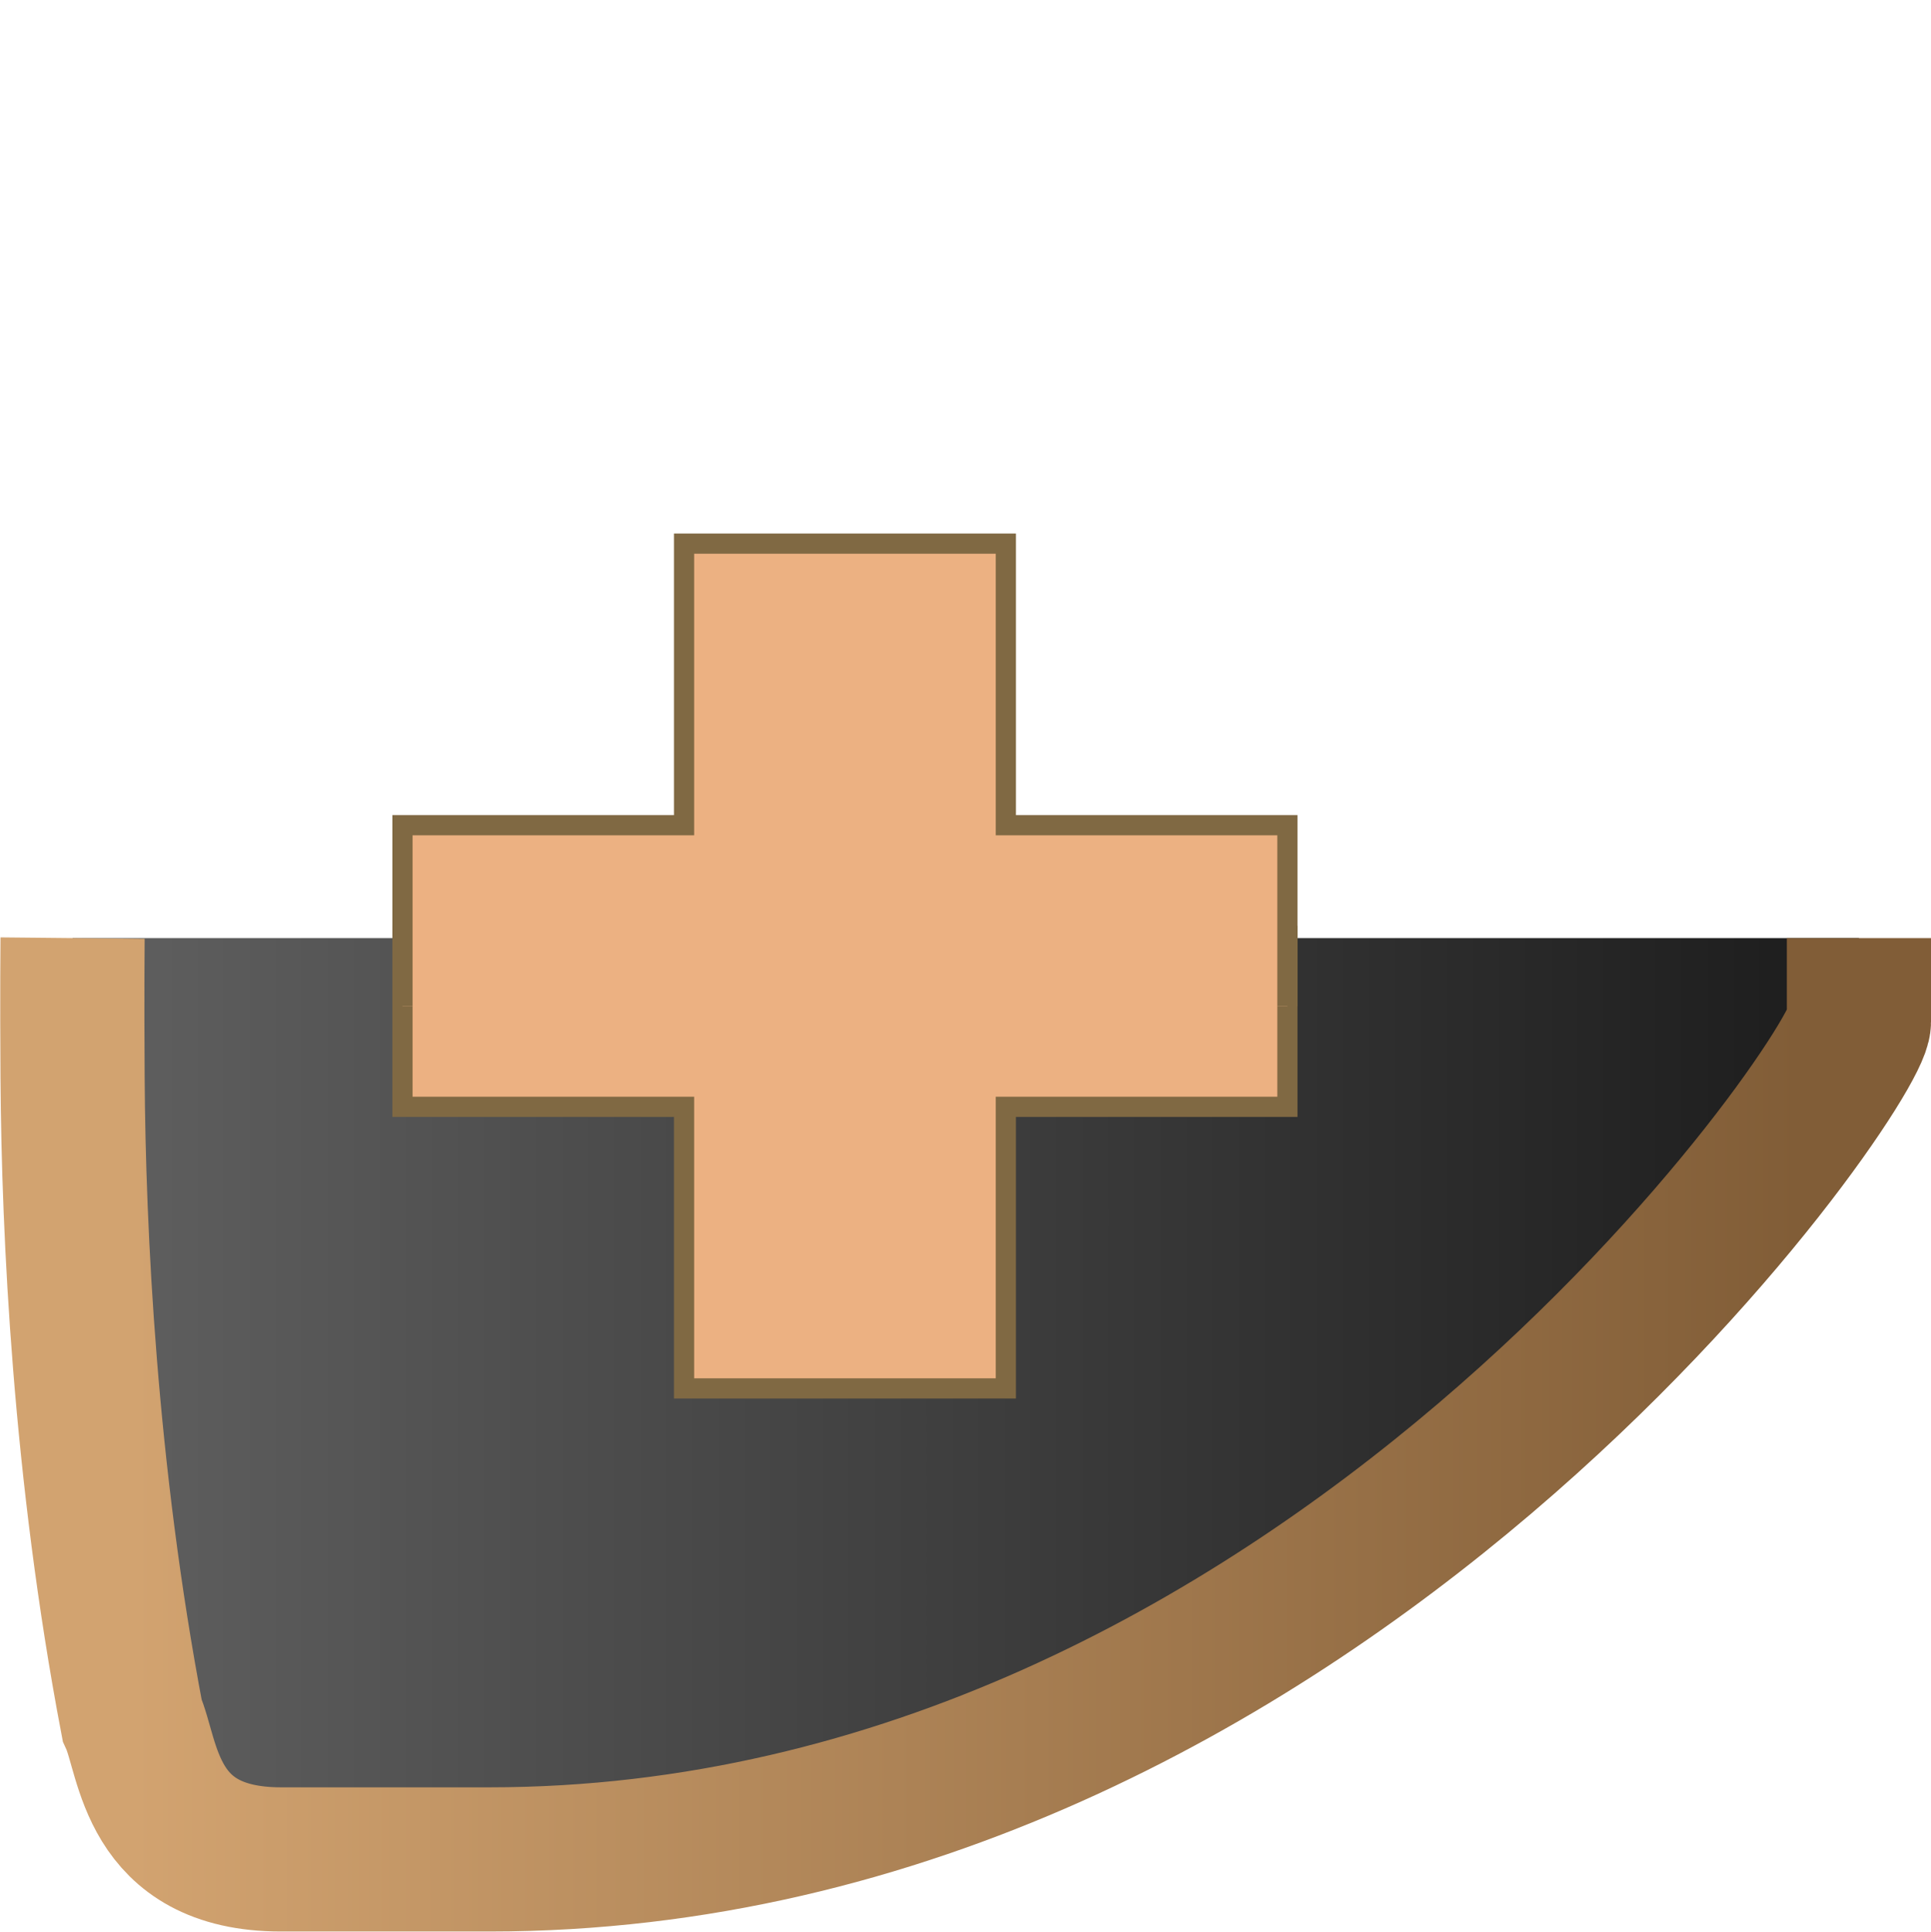 <?xml version="1.0" encoding="UTF-8" standalone="no"?>
<!-- Created with Inkscape (http://www.inkscape.org/) -->

<svg
   xmlns:dc="http://purl.org/dc/elements/1.1/"
   xmlns:cc="http://creativecommons.org/ns#"
   xmlns:rdf="http://www.w3.org/1999/02/22-rdf-syntax-ns#"
   xmlns:svg="http://www.w3.org/2000/svg"
   xmlns="http://www.w3.org/2000/svg"
   xmlns:xlink="http://www.w3.org/1999/xlink"
   xmlns:sodipodi="http://sodipodi.sourceforge.net/DTD/sodipodi-0.dtd"
   xmlns:inkscape="http://www.inkscape.org/namespaces/inkscape"
   width="48.006"
   height="48.026"
   id="svg3809"
   version="1.1"
   inkscape:version="0.48.4 r9939"
   sodipodi:docname="PlusButton.svg">
  <defs
     id="defs3811">
    <linearGradient
       id="linearGradient7328">
      <stop
         style="stop-color:#d2a370;stop-opacity:1;"
         offset="0"
         id="stop7330" />
      <stop
         style="stop-color:#815d37;stop-opacity:1;"
         offset="1"
         id="stop7332" />
    </linearGradient>
    <linearGradient
       inkscape:collect="always"
       id="linearGradient7272">
      <stop
         style="stop-color:#5e5e5e;stop-opacity:1;"
         offset="0"
         id="stop7274" />
      <stop
         style="stop-color:#5e5e5e;stop-opacity:0;"
         offset="1"
         id="stop7276" />
    </linearGradient>
    <linearGradient
       id="linearGradient4374">
      <stop
         style="stop-color:#5e5e5e;stop-opacity:1;"
         offset="0"
         id="stop4376" />
      <stop
         style="stop-color:#1e1e1e;stop-opacity:1;"
         offset="1"
         id="stop4378" />
    </linearGradient>
    <linearGradient
       inkscape:collect="always"
       xlink:href="#linearGradient7272"
       id="linearGradient7278"
       x1="11.8"
       y1="1026.362"
       x2="36.2"
       y2="1026.362"
       gradientUnits="userSpaceOnUse" />
    <linearGradient
       inkscape:collect="always"
       xlink:href="#linearGradient4374"
       id="linearGradient8004"
       gradientUnits="userSpaceOnUse"
       gradientTransform="translate(0,988.362)"
       x1="4"
       y1="32"
       x2="60"
       y2="32" />
    <linearGradient
       inkscape:collect="always"
       xlink:href="#linearGradient7328"
       id="linearGradient8006"
       gradientUnits="userSpaceOnUse"
       x1="4"
       y1="1020.362"
       x2="60"
       y2="1020.362" />
    <linearGradient
       inkscape:collect="always"
       xlink:href="#linearGradient3787"
       id="linearGradient4193"
       gradientUnits="userSpaceOnUse"
       x1="21.891"
       y1="15.226"
       x2="51.585"
       y2="44.245"
       gradientTransform="matrix(1.174,0,0,1.206,-9.976,-2.584)" />
    <linearGradient
       id="linearGradient3787">
      <stop
         style="stop-color:#4d350f;stop-opacity:1;"
         offset="0"
         id="stop3789" />
      <stop
         style="stop-color:#996b1f;stop-opacity:1;"
         offset="1"
         id="stop3791" />
    </linearGradient>
    <filter
       id="filter4041"
       inkscape:label="Darken edges"
       inkscape:menu-tooltip="Darken the edges with an inner blur"
       inkscape:menu="Shadows and Glows"
       height="1"
       width="1"
       y="0"
       x="0"
       color-interpolation-filters="sRGB">
      <feColorMatrix
         id="feColorMatrix4043"
         result="result2"
         type="luminanceToAlpha" />
      <feDiffuseLighting
         id="feDiffuseLighting4045"
         diffuseConstant="0.6"
         result="result1"
         surfaceScale="-10">
        <feDistantLight
           id="feDistantLight4047"
           azimuth="225"
           elevation="35" />
      </feDiffuseLighting>
      <feComposite
         id="feComposite4049"
         in2="SourceGraphic"
         result="result3"
         k3="0.5"
         k1="1.5"
         in="result1"
         operator="arithmetic"
         k2="0"
         k4="0" />
      <feComposite
         id="feComposite4051"
         in2="result3"
         result="result5"
         operator="in"
         in="result3" />
      <feBlend
         id="feBlend4053"
         in2="result1"
         result="result6"
         mode="normal"
         in="result5" />
      <feComposite
         id="feComposite4055"
         in2="result6"
         result="result7"
         operator="arithmetic"
         k2="1"
         k1="0"
         k3="0"
         k4="0" />
      <feComposite
         id="feComposite4057"
         in2="SourceGraphic"
         in="result7"
         operator="in"
         result="fbSourceGraphic" />
      <feColorMatrix
         result="fbSourceGraphicAlpha"
         in="fbSourceGraphic"
         values="0 0 0 -1 0 0 0 0 -1 0 0 0 0 -1 0 0 0 0 1 0"
         id="feColorMatrix4075" />
      <feGaussianBlur
         id="feGaussianBlur4077"
         result="result6"
         stdDeviation="1.5"
         in="fbSourceGraphic" />
      <feComposite
         id="feComposite4079"
         in2="result6"
         operator="atop"
         in="fbSourceGraphic"
         result="result8" />
      <feComposite
         id="feComposite4081"
         in2="fbSourceGraphicAlpha"
         in="result8"
         operator="atop"
         result="result9" />
    </filter>
    <linearGradient
       inkscape:collect="always"
       xlink:href="#linearGradient3779"
       id="linearGradient3785"
       x1="7.76"
       y1="994.526"
       x2="58.141"
       y2="1045.603"
       gradientUnits="userSpaceOnUse"
       gradientTransform="translate(0,-986.362)" />
    <linearGradient
       id="linearGradient3779">
      <stop
         style="stop-color:#dd8e1b;stop-opacity:1;"
         offset="0"
         id="stop3781" />
      <stop
         style="stop-color:#533100;stop-opacity:1;"
         offset="1"
         id="stop3783" />
    </linearGradient>
    <filter
       id="filter3995"
       inkscape:label="Emboss"
       inkscape:menu-tooltip="Emboss effect : Colors of the original images are preserved or modified by Blend"
       inkscape:menu="Bumps"
       height="1"
       width="1"
       y="0"
       x="0"
       color-interpolation-filters="sRGB">
      <feColorMatrix
         id="feColorMatrix3997"
         result="result2"
         type="luminanceToAlpha" />
      <feDiffuseLighting
         id="feDiffuseLighting3999"
         diffuseConstant="0.6"
         result="result1"
         surfaceScale="-10">
        <feDistantLight
           id="feDistantLight4001"
           azimuth="225"
           elevation="35" />
      </feDiffuseLighting>
      <feComposite
         id="feComposite4003"
         in2="SourceGraphic"
         result="result3"
         k3="0.5"
         k1="1.5"
         in="result1"
         operator="arithmetic"
         k2="0"
         k4="0" />
      <feComposite
         id="feComposite4005"
         in2="result3"
         result="result5"
         operator="in"
         in="result3" />
      <feBlend
         id="feBlend4007"
         in2="result1"
         result="result6"
         mode="normal"
         in="result5" />
      <feComposite
         id="feComposite4009"
         in2="result6"
         result="result7"
         operator="arithmetic"
         k2="1"
         k1="0"
         k3="0"
         k4="0" />
      <feComposite
         id="feComposite4011"
         in2="SourceGraphic"
         in="result7"
         operator="in" />
    </filter>
    <linearGradient
       y2="1045.603"
       x2="58.141"
       y1="994.526"
       x1="7.76"
       gradientTransform="translate(0,-986.362)"
       gradientUnits="userSpaceOnUse"
       id="linearGradient3832"
       xlink:href="#linearGradient3779"
       inkscape:collect="always" />
    <linearGradient
       inkscape:collect="always"
       xlink:href="#linearGradient3787-1"
       id="linearGradient4193-3"
       gradientUnits="userSpaceOnUse"
       x1="21.891"
       y1="15.226"
       x2="51.585"
       y2="44.245"
       gradientTransform="matrix(1.174,0,0,1.206,-9.976,-2.584)" />
    <linearGradient
       id="linearGradient3787-1">
      <stop
         style="stop-color:#4d350f;stop-opacity:1;"
         offset="0"
         id="stop3789-6" />
      <stop
         style="stop-color:#996b1f;stop-opacity:1;"
         offset="1"
         id="stop3791-8" />
    </linearGradient>
    <filter
       id="filter4041-8"
       inkscape:label="Darken edges"
       inkscape:menu-tooltip="Darken the edges with an inner blur"
       inkscape:menu="Shadows and Glows"
       height="1"
       width="1"
       y="0"
       x="0"
       color-interpolation-filters="sRGB">
      <feColorMatrix
         id="feColorMatrix4043-2"
         result="result2"
         type="luminanceToAlpha" />
      <feDiffuseLighting
         id="feDiffuseLighting4045-7"
         diffuseConstant="0.6"
         result="result1"
         surfaceScale="-10">
        <feDistantLight
           id="feDistantLight4047-7"
           azimuth="225"
           elevation="35" />
      </feDiffuseLighting>
      <feComposite
         id="feComposite4049-1"
         in2="SourceGraphic"
         result="result3"
         k3="0.5"
         k1="1.5"
         in="result1"
         operator="arithmetic"
         k2="0"
         k4="0" />
      <feComposite
         id="feComposite4051-2"
         in2="result3"
         result="result5"
         operator="in"
         in="result3" />
      <feBlend
         id="feBlend4053-6"
         in2="result1"
         result="result6"
         mode="normal"
         in="result5" />
      <feComposite
         id="feComposite4055-0"
         in2="result6"
         result="result7"
         operator="arithmetic"
         k2="1"
         k1="0"
         k3="0"
         k4="0" />
      <feComposite
         id="feComposite4057-4"
         in2="SourceGraphic"
         in="result7"
         operator="in"
         result="fbSourceGraphic" />
      <feColorMatrix
         result="fbSourceGraphicAlpha"
         in="fbSourceGraphic"
         values="0 0 0 -1 0 0 0 0 -1 0 0 0 0 -1 0 0 0 0 1 0"
         id="feColorMatrix4075-9" />
      <feGaussianBlur
         id="feGaussianBlur4077-4"
         result="result6"
         stdDeviation="1.5"
         in="fbSourceGraphic" />
      <feComposite
         id="feComposite4079-6"
         in2="result6"
         operator="atop"
         in="fbSourceGraphic"
         result="result8" />
      <feComposite
         id="feComposite4081-0"
         in2="fbSourceGraphicAlpha"
         in="result8"
         operator="atop"
         result="result9" />
    </filter>
    <linearGradient
       inkscape:collect="always"
       xlink:href="#linearGradient3779-6"
       id="linearGradient3785-3"
       x1="7.76"
       y1="994.526"
       x2="58.141"
       y2="1045.603"
       gradientUnits="userSpaceOnUse"
       gradientTransform="translate(0,-986.362)" />
    <linearGradient
       id="linearGradient3779-6">
      <stop
         style="stop-color:#dd8e1b;stop-opacity:1;"
         offset="0"
         id="stop3781-2" />
      <stop
         style="stop-color:#533100;stop-opacity:1;"
         offset="1"
         id="stop3783-4" />
    </linearGradient>
    <filter
       id="filter3995-5"
       inkscape:label="Emboss"
       inkscape:menu-tooltip="Emboss effect : Colors of the original images are preserved or modified by Blend"
       inkscape:menu="Bumps"
       height="1"
       width="1"
       y="0"
       x="0"
       color-interpolation-filters="sRGB">
      <feColorMatrix
         id="feColorMatrix3997-8"
         result="result2"
         type="luminanceToAlpha" />
      <feDiffuseLighting
         id="feDiffuseLighting3999-8"
         diffuseConstant="0.6"
         result="result1"
         surfaceScale="-10">
        <feDistantLight
           id="feDistantLight4001-1"
           azimuth="225"
           elevation="35" />
      </feDiffuseLighting>
      <feComposite
         id="feComposite4003-2"
         in2="SourceGraphic"
         result="result3"
         k3="0.5"
         k1="1.5"
         in="result1"
         operator="arithmetic"
         k2="0"
         k4="0" />
      <feComposite
         id="feComposite4005-1"
         in2="result3"
         result="result5"
         operator="in"
         in="result3" />
      <feBlend
         id="feBlend4007-4"
         in2="result1"
         result="result6"
         mode="normal"
         in="result5" />
      <feComposite
         id="feComposite4009-9"
         in2="result6"
         result="result7"
         operator="arithmetic"
         k2="1"
         k1="0"
         k3="0"
         k4="0" />
      <feComposite
         id="feComposite4011-8"
         in2="SourceGraphic"
         in="result7"
         operator="in" />
    </filter>
    <linearGradient
       y2="1045.603"
       x2="58.141"
       y1="994.526"
       x1="7.76"
       gradientTransform="translate(0,-986.362)"
       gradientUnits="userSpaceOnUse"
       id="linearGradient3832-2"
       xlink:href="#linearGradient3779-6"
       inkscape:collect="always" />
    <linearGradient
       inkscape:collect="always"
       xlink:href="#linearGradient3787-9"
       id="linearGradient4193-2"
       gradientUnits="userSpaceOnUse"
       x1="21.891"
       y1="15.226"
       x2="51.585"
       y2="44.245"
       gradientTransform="matrix(1.174,0,0,1.206,-9.976,-2.584)" />
    <linearGradient
       id="linearGradient3787-9">
      <stop
         style="stop-color:#4d350f;stop-opacity:1;"
         offset="0"
         id="stop3789-9" />
      <stop
         style="stop-color:#996b1f;stop-opacity:1;"
         offset="1"
         id="stop3791-83" />
    </linearGradient>
    <filter
       id="filter4041-86"
       inkscape:label="Darken edges"
       inkscape:menu-tooltip="Darken the edges with an inner blur"
       inkscape:menu="Shadows and Glows"
       height="1"
       width="1"
       y="0"
       x="0"
       color-interpolation-filters="sRGB">
      <feColorMatrix
         id="feColorMatrix4043-9"
         result="result2"
         type="luminanceToAlpha" />
      <feDiffuseLighting
         id="feDiffuseLighting4045-8"
         diffuseConstant="0.6"
         result="result1"
         surfaceScale="-10">
        <feDistantLight
           id="feDistantLight4047-6"
           azimuth="225"
           elevation="35" />
      </feDiffuseLighting>
      <feComposite
         id="feComposite4049-6"
         in2="SourceGraphic"
         result="result3"
         k3="0.5"
         k1="1.5"
         in="result1"
         operator="arithmetic"
         k2="0"
         k4="0" />
      <feComposite
         id="feComposite4051-23"
         in2="result3"
         result="result5"
         operator="in"
         in="result3" />
      <feBlend
         id="feBlend4053-8"
         in2="result1"
         result="result6"
         mode="normal"
         in="result5" />
      <feComposite
         id="feComposite4055-2"
         in2="result6"
         result="result7"
         operator="arithmetic"
         k2="1"
         k1="0"
         k3="0"
         k4="0" />
      <feComposite
         id="feComposite4057-6"
         in2="SourceGraphic"
         in="result7"
         operator="in"
         result="fbSourceGraphic" />
      <feColorMatrix
         result="fbSourceGraphicAlpha"
         in="fbSourceGraphic"
         values="0 0 0 -1 0 0 0 0 -1 0 0 0 0 -1 0 0 0 0 1 0"
         id="feColorMatrix4075-2" />
      <feGaussianBlur
         id="feGaussianBlur4077-7"
         result="result6"
         stdDeviation="1.5"
         in="fbSourceGraphic" />
      <feComposite
         id="feComposite4079-5"
         in2="result6"
         operator="atop"
         in="fbSourceGraphic"
         result="result8" />
      <feComposite
         id="feComposite4081-7"
         in2="fbSourceGraphicAlpha"
         in="result8"
         operator="atop"
         result="result9" />
    </filter>
    <linearGradient
       inkscape:collect="always"
       xlink:href="#linearGradient3779-2"
       id="linearGradient3785-8"
       x1="7.76"
       y1="994.526"
       x2="58.141"
       y2="1045.603"
       gradientUnits="userSpaceOnUse"
       gradientTransform="translate(0,-986.362)" />
    <linearGradient
       id="linearGradient3779-2">
      <stop
         style="stop-color:#dd8e1b;stop-opacity:1;"
         offset="0"
         id="stop3781-7" />
      <stop
         style="stop-color:#533100;stop-opacity:1;"
         offset="1"
         id="stop3783-8" />
    </linearGradient>
    <filter
       id="filter3995-0"
       inkscape:label="Emboss"
       inkscape:menu-tooltip="Emboss effect : Colors of the original images are preserved or modified by Blend"
       inkscape:menu="Bumps"
       height="1"
       width="1"
       y="0"
       x="0"
       color-interpolation-filters="sRGB">
      <feColorMatrix
         id="feColorMatrix3997-2"
         result="result2"
         type="luminanceToAlpha" />
      <feDiffuseLighting
         id="feDiffuseLighting3999-0"
         diffuseConstant="0.6"
         result="result1"
         surfaceScale="-10">
        <feDistantLight
           id="feDistantLight4001-8"
           azimuth="225"
           elevation="35" />
      </feDiffuseLighting>
      <feComposite
         id="feComposite4003-9"
         in2="SourceGraphic"
         result="result3"
         k3="0.5"
         k1="1.5"
         in="result1"
         operator="arithmetic"
         k2="0"
         k4="0" />
      <feComposite
         id="feComposite4005-2"
         in2="result3"
         result="result5"
         operator="in"
         in="result3" />
      <feBlend
         id="feBlend4007-8"
         in2="result1"
         result="result6"
         mode="normal"
         in="result5" />
      <feComposite
         id="feComposite4009-2"
         in2="result6"
         result="result7"
         operator="arithmetic"
         k2="1"
         k1="0"
         k3="0"
         k4="0" />
      <feComposite
         id="feComposite4011-0"
         in2="SourceGraphic"
         in="result7"
         operator="in" />
    </filter>
    <linearGradient
       y2="1045.603"
       x2="58.141"
       y1="994.526"
       x1="7.76"
       gradientTransform="translate(0,-986.362)"
       gradientUnits="userSpaceOnUse"
       id="linearGradient3832-5"
       xlink:href="#linearGradient3779-2"
       inkscape:collect="always" />
    <linearGradient
       inkscape:collect="always"
       xlink:href="#linearGradient3787-6"
       id="linearGradient4193-7"
       gradientUnits="userSpaceOnUse"
       x1="21.891"
       y1="15.226"
       x2="51.585"
       y2="44.245"
       gradientTransform="matrix(1.174,0,0,1.206,-9.976,-2.584)" />
    <linearGradient
       id="linearGradient3787-6">
      <stop
         style="stop-color:#4d350f;stop-opacity:1;"
         offset="0"
         id="stop3789-7" />
      <stop
         style="stop-color:#996b1f;stop-opacity:1;"
         offset="1"
         id="stop3791-87" />
    </linearGradient>
    <filter
       id="filter4041-81"
       inkscape:label="Darken edges"
       inkscape:menu-tooltip="Darken the edges with an inner blur"
       inkscape:menu="Shadows and Glows"
       height="1"
       width="1"
       y="0"
       x="0"
       color-interpolation-filters="sRGB">
      <feColorMatrix
         id="feColorMatrix4043-6"
         result="result2"
         type="luminanceToAlpha" />
      <feDiffuseLighting
         id="feDiffuseLighting4045-0"
         diffuseConstant="0.6"
         result="result1"
         surfaceScale="-10">
        <feDistantLight
           id="feDistantLight4047-9"
           azimuth="225"
           elevation="35" />
      </feDiffuseLighting>
      <feComposite
         id="feComposite4049-5"
         in2="SourceGraphic"
         result="result3"
         k3="0.5"
         k1="1.5"
         in="result1"
         operator="arithmetic"
         k2="0"
         k4="0" />
      <feComposite
         id="feComposite4051-8"
         in2="result3"
         result="result5"
         operator="in"
         in="result3" />
      <feBlend
         id="feBlend4053-9"
         in2="result1"
         result="result6"
         mode="normal"
         in="result5" />
      <feComposite
         id="feComposite4055-00"
         in2="result6"
         result="result7"
         operator="arithmetic"
         k2="1"
         k1="0"
         k3="0"
         k4="0" />
      <feComposite
         id="feComposite4057-0"
         in2="SourceGraphic"
         in="result7"
         operator="in"
         result="fbSourceGraphic" />
      <feColorMatrix
         result="fbSourceGraphicAlpha"
         in="fbSourceGraphic"
         values="0 0 0 -1 0 0 0 0 -1 0 0 0 0 -1 0 0 0 0 1 0"
         id="feColorMatrix4075-7" />
      <feGaussianBlur
         id="feGaussianBlur4077-2"
         result="result6"
         stdDeviation="1.5"
         in="fbSourceGraphic" />
      <feComposite
         id="feComposite4079-55"
         in2="result6"
         operator="atop"
         in="fbSourceGraphic"
         result="result8" />
      <feComposite
         id="feComposite4081-2"
         in2="fbSourceGraphicAlpha"
         in="result8"
         operator="atop"
         result="result9" />
    </filter>
    <linearGradient
       inkscape:collect="always"
       xlink:href="#linearGradient3779-4"
       id="linearGradient3785-1"
       x1="7.76"
       y1="994.526"
       x2="58.141"
       y2="1045.603"
       gradientUnits="userSpaceOnUse"
       gradientTransform="translate(0,-986.362)" />
    <linearGradient
       id="linearGradient3779-4">
      <stop
         style="stop-color:#dd8e1b;stop-opacity:1;"
         offset="0"
         id="stop3781-8" />
      <stop
         style="stop-color:#533100;stop-opacity:1;"
         offset="1"
         id="stop3783-6" />
    </linearGradient>
    <filter
       id="filter3995-4"
       inkscape:label="Emboss"
       inkscape:menu-tooltip="Emboss effect : Colors of the original images are preserved or modified by Blend"
       inkscape:menu="Bumps"
       height="1"
       width="1"
       y="0"
       x="0"
       color-interpolation-filters="sRGB">
      <feColorMatrix
         id="feColorMatrix3997-6"
         result="result2"
         type="luminanceToAlpha" />
      <feDiffuseLighting
         id="feDiffuseLighting3999-89"
         diffuseConstant="0.6"
         result="result1"
         surfaceScale="-10">
        <feDistantLight
           id="feDistantLight4001-83"
           azimuth="225"
           elevation="35" />
      </feDiffuseLighting>
      <feComposite
         id="feComposite4003-5"
         in2="SourceGraphic"
         result="result3"
         k3="0.5"
         k1="1.5"
         in="result1"
         operator="arithmetic"
         k2="0"
         k4="0" />
      <feComposite
         id="feComposite4005-5"
         in2="result3"
         result="result5"
         operator="in"
         in="result3" />
      <feBlend
         id="feBlend4007-1"
         in2="result1"
         result="result6"
         mode="normal"
         in="result5" />
      <feComposite
         id="feComposite4009-5"
         in2="result6"
         result="result7"
         operator="arithmetic"
         k2="1"
         k1="0"
         k3="0"
         k4="0" />
      <feComposite
         id="feComposite4011-5"
         in2="SourceGraphic"
         in="result7"
         operator="in" />
    </filter>
    <linearGradient
       y2="1045.603"
       x2="58.141"
       y1="994.526"
       x1="7.76"
       gradientTransform="translate(0,-986.362)"
       gradientUnits="userSpaceOnUse"
       id="linearGradient3832-8"
       xlink:href="#linearGradient3779-4"
       inkscape:collect="always" />
    <linearGradient
       inkscape:collect="always"
       xlink:href="#linearGradient3787-14"
       id="linearGradient4193-72"
       gradientUnits="userSpaceOnUse"
       x1="21.891"
       y1="15.226"
       x2="51.585"
       y2="44.245"
       gradientTransform="matrix(1.174,0,0,1.206,-9.976,-2.584)" />
    <linearGradient
       id="linearGradient3787-14">
      <stop
         style="stop-color:#4d350f;stop-opacity:1;"
         offset="0"
         id="stop3789-99" />
      <stop
         style="stop-color:#996b1f;stop-opacity:1;"
         offset="1"
         id="stop3791-0" />
    </linearGradient>
    <filter
       id="filter4041-3"
       inkscape:label="Darken edges"
       inkscape:menu-tooltip="Darken the edges with an inner blur"
       inkscape:menu="Shadows and Glows"
       height="1"
       width="1"
       y="0"
       x="0"
       color-interpolation-filters="sRGB">
      <feColorMatrix
         id="feColorMatrix4043-0"
         result="result2"
         type="luminanceToAlpha" />
      <feDiffuseLighting
         id="feDiffuseLighting4045-3"
         diffuseConstant="0.6"
         result="result1"
         surfaceScale="-10">
        <feDistantLight
           id="feDistantLight4047-5"
           azimuth="225"
           elevation="35" />
      </feDiffuseLighting>
      <feComposite
         id="feComposite4049-0"
         in2="SourceGraphic"
         result="result3"
         k3="0.5"
         k1="1.5"
         in="result1"
         operator="arithmetic"
         k2="0"
         k4="0" />
      <feComposite
         id="feComposite4051-7"
         in2="result3"
         result="result5"
         operator="in"
         in="result3" />
      <feBlend
         id="feBlend4053-67"
         in2="result1"
         result="result6"
         mode="normal"
         in="result5" />
      <feComposite
         id="feComposite4055-8"
         in2="result6"
         result="result7"
         operator="arithmetic"
         k2="1"
         k1="0"
         k3="0"
         k4="0" />
      <feComposite
         id="feComposite4057-3"
         in2="SourceGraphic"
         in="result7"
         operator="in"
         result="fbSourceGraphic" />
      <feColorMatrix
         result="fbSourceGraphicAlpha"
         in="fbSourceGraphic"
         values="0 0 0 -1 0 0 0 0 -1 0 0 0 0 -1 0 0 0 0 1 0"
         id="feColorMatrix4075-6" />
      <feGaussianBlur
         id="feGaussianBlur4077-44"
         result="result6"
         stdDeviation="1.5"
         in="fbSourceGraphic" />
      <feComposite
         id="feComposite4079-1"
         in2="result6"
         operator="atop"
         in="fbSourceGraphic"
         result="result8" />
      <feComposite
         id="feComposite4081-9"
         in2="fbSourceGraphicAlpha"
         in="result8"
         operator="atop"
         result="result9" />
    </filter>
    <linearGradient
       inkscape:collect="always"
       xlink:href="#linearGradient3779-5"
       id="linearGradient3785-5"
       x1="7.76"
       y1="994.526"
       x2="58.141"
       y2="1045.603"
       gradientUnits="userSpaceOnUse"
       gradientTransform="translate(0,-986.362)" />
    <linearGradient
       id="linearGradient3779-5">
      <stop
         style="stop-color:#dd8e1b;stop-opacity:1;"
         offset="0"
         id="stop3781-74" />
      <stop
         style="stop-color:#533100;stop-opacity:1;"
         offset="1"
         id="stop3783-7" />
    </linearGradient>
    <filter
       id="filter3995-3"
       inkscape:label="Emboss"
       inkscape:menu-tooltip="Emboss effect : Colors of the original images are preserved or modified by Blend"
       inkscape:menu="Bumps"
       height="1"
       width="1"
       y="0"
       x="0"
       color-interpolation-filters="sRGB">
      <feColorMatrix
         id="feColorMatrix3997-4"
         result="result2"
         type="luminanceToAlpha" />
      <feDiffuseLighting
         id="feDiffuseLighting3999-08"
         diffuseConstant="0.6"
         result="result1"
         surfaceScale="-10">
        <feDistantLight
           id="feDistantLight4001-81"
           azimuth="225"
           elevation="35" />
      </feDiffuseLighting>
      <feComposite
         id="feComposite4003-52"
         in2="SourceGraphic"
         result="result3"
         k3="0.5"
         k1="1.5"
         in="result1"
         operator="arithmetic"
         k2="0"
         k4="0" />
      <feComposite
         id="feComposite4005-3"
         in2="result3"
         result="result5"
         operator="in"
         in="result3" />
      <feBlend
         id="feBlend4007-2"
         in2="result1"
         result="result6"
         mode="normal"
         in="result5" />
      <feComposite
         id="feComposite4009-4"
         in2="result6"
         result="result7"
         operator="arithmetic"
         k2="1"
         k1="0"
         k3="0"
         k4="0" />
      <feComposite
         id="feComposite4011-6"
         in2="SourceGraphic"
         in="result7"
         operator="in" />
    </filter>
    <linearGradient
       y2="1045.603"
       x2="58.141"
       y1="994.526"
       x1="7.76"
       gradientTransform="translate(0,-986.362)"
       gradientUnits="userSpaceOnUse"
       id="linearGradient3832-6"
       xlink:href="#linearGradient3779-5"
       inkscape:collect="always" />
    <linearGradient
       inkscape:collect="always"
       xlink:href="#linearGradient4374"
       id="linearGradient8474"
       gradientUnits="userSpaceOnUse"
       gradientTransform="matrix(0.74,0,0,0.694,0.318,1006.154)"
       x1="4"
       y1="32"
       x2="60"
       y2="32" />
    <linearGradient
       inkscape:collect="always"
       xlink:href="#linearGradient7328"
       id="linearGradient8476"
       gradientUnits="userSpaceOnUse"
       gradientTransform="matrix(0.74,0,0,0.694,0.318,320.222)"
       x1="4"
       y1="1020.362"
       x2="60"
       y2="1020.362" />
  </defs>
  <sodipodi:namedview
     id="base"
     pagecolor="#ffffff"
     bordercolor="#666666"
     borderopacity="1.0"
     inkscape:pageopacity="0.0"
     inkscape:pageshadow="2"
     inkscape:zoom="2.5429688"
     inkscape:cx="-3.9408275"
     inkscape:cy="6.6483752"
     inkscape:document-units="px"
     inkscape:current-layer="layer1"
     showgrid="false"
     inkscape:showpageshadow="false"
     fit-margin-top="0"
     fit-margin-left="0"
     fit-margin-right="0"
     fit-margin-bottom="0"
     inkscape:object-nodes="true"
     inkscape:window-width="1600"
     inkscape:window-height="838"
     inkscape:window-x="-8"
     inkscape:window-y="-8"
     inkscape:window-maximized="1">
    <inkscape:grid
       type="xygrid"
       id="grid4358"
       empspacing="4"
       visible="true"
       enabled="true"
       snapvisiblegridlinesonly="true"
       originx="0.006px"
       originy="0.013px" />
  </sodipodi:namedview>
  <g
     inkscape:label="Layer 1"
     inkscape:groupmode="layer"
     id="layer1"
     transform="translate(0.006,-1004.349)">
    <path
       style="fill:url(#linearGradient8474);fill-opacity:1;stroke:url(#linearGradient8476);stroke-width:3.584;stroke-miterlimit:4;stroke-opacity:1;stroke-dasharray:none"
       d="m 46.208,1027.668 0,2.082 c 0,1.199 -13.472,20.82 -34.048,20.82 l -5.181,0 c -3.284,0 -3.278,-2.545 -3.701,-3.47 -1.174,-6.166 -1.454,-12.079 -1.48,-15.962 -0.014,-2.063 0,-3.47 0,-3.47"
       id="path4360"
       inkscape:connector-curvature="0"
       sodipodi:nodetypes="cssscsc" />
    <use
       x="0"
       y="0"
       xlink:href="#path4360"
       id="use4362"
       transform="matrix(1,0,0,-1,0,2056.724)"
       width="64"
       height="64" />
    <path
       style="fill:#ecb182;fill-opacity:1;stroke:#806943;stroke-width:0.502;stroke-linecap:butt;stroke-linejoin:miter;stroke-miterlimit:4;stroke-opacity:1;stroke-dasharray:none"
       d="m 10,1027.362 0,4.5 7,0 0,7 8,0 0,-7 7,0 0,-4.5"
       id="path4367"
       inkscape:connector-curvature="0"
       sodipodi:nodetypes="cccccccc" />
    <use
       x="0"
       y="0"
       xlink:href="#path4367"
       id="use4372"
       transform="matrix(1,0,0,-1,0,2056.724)"
       width="64"
       height="64"
       style="fill:url(#linearGradient7278);fill-opacity:1" />
  </g>
</svg>
